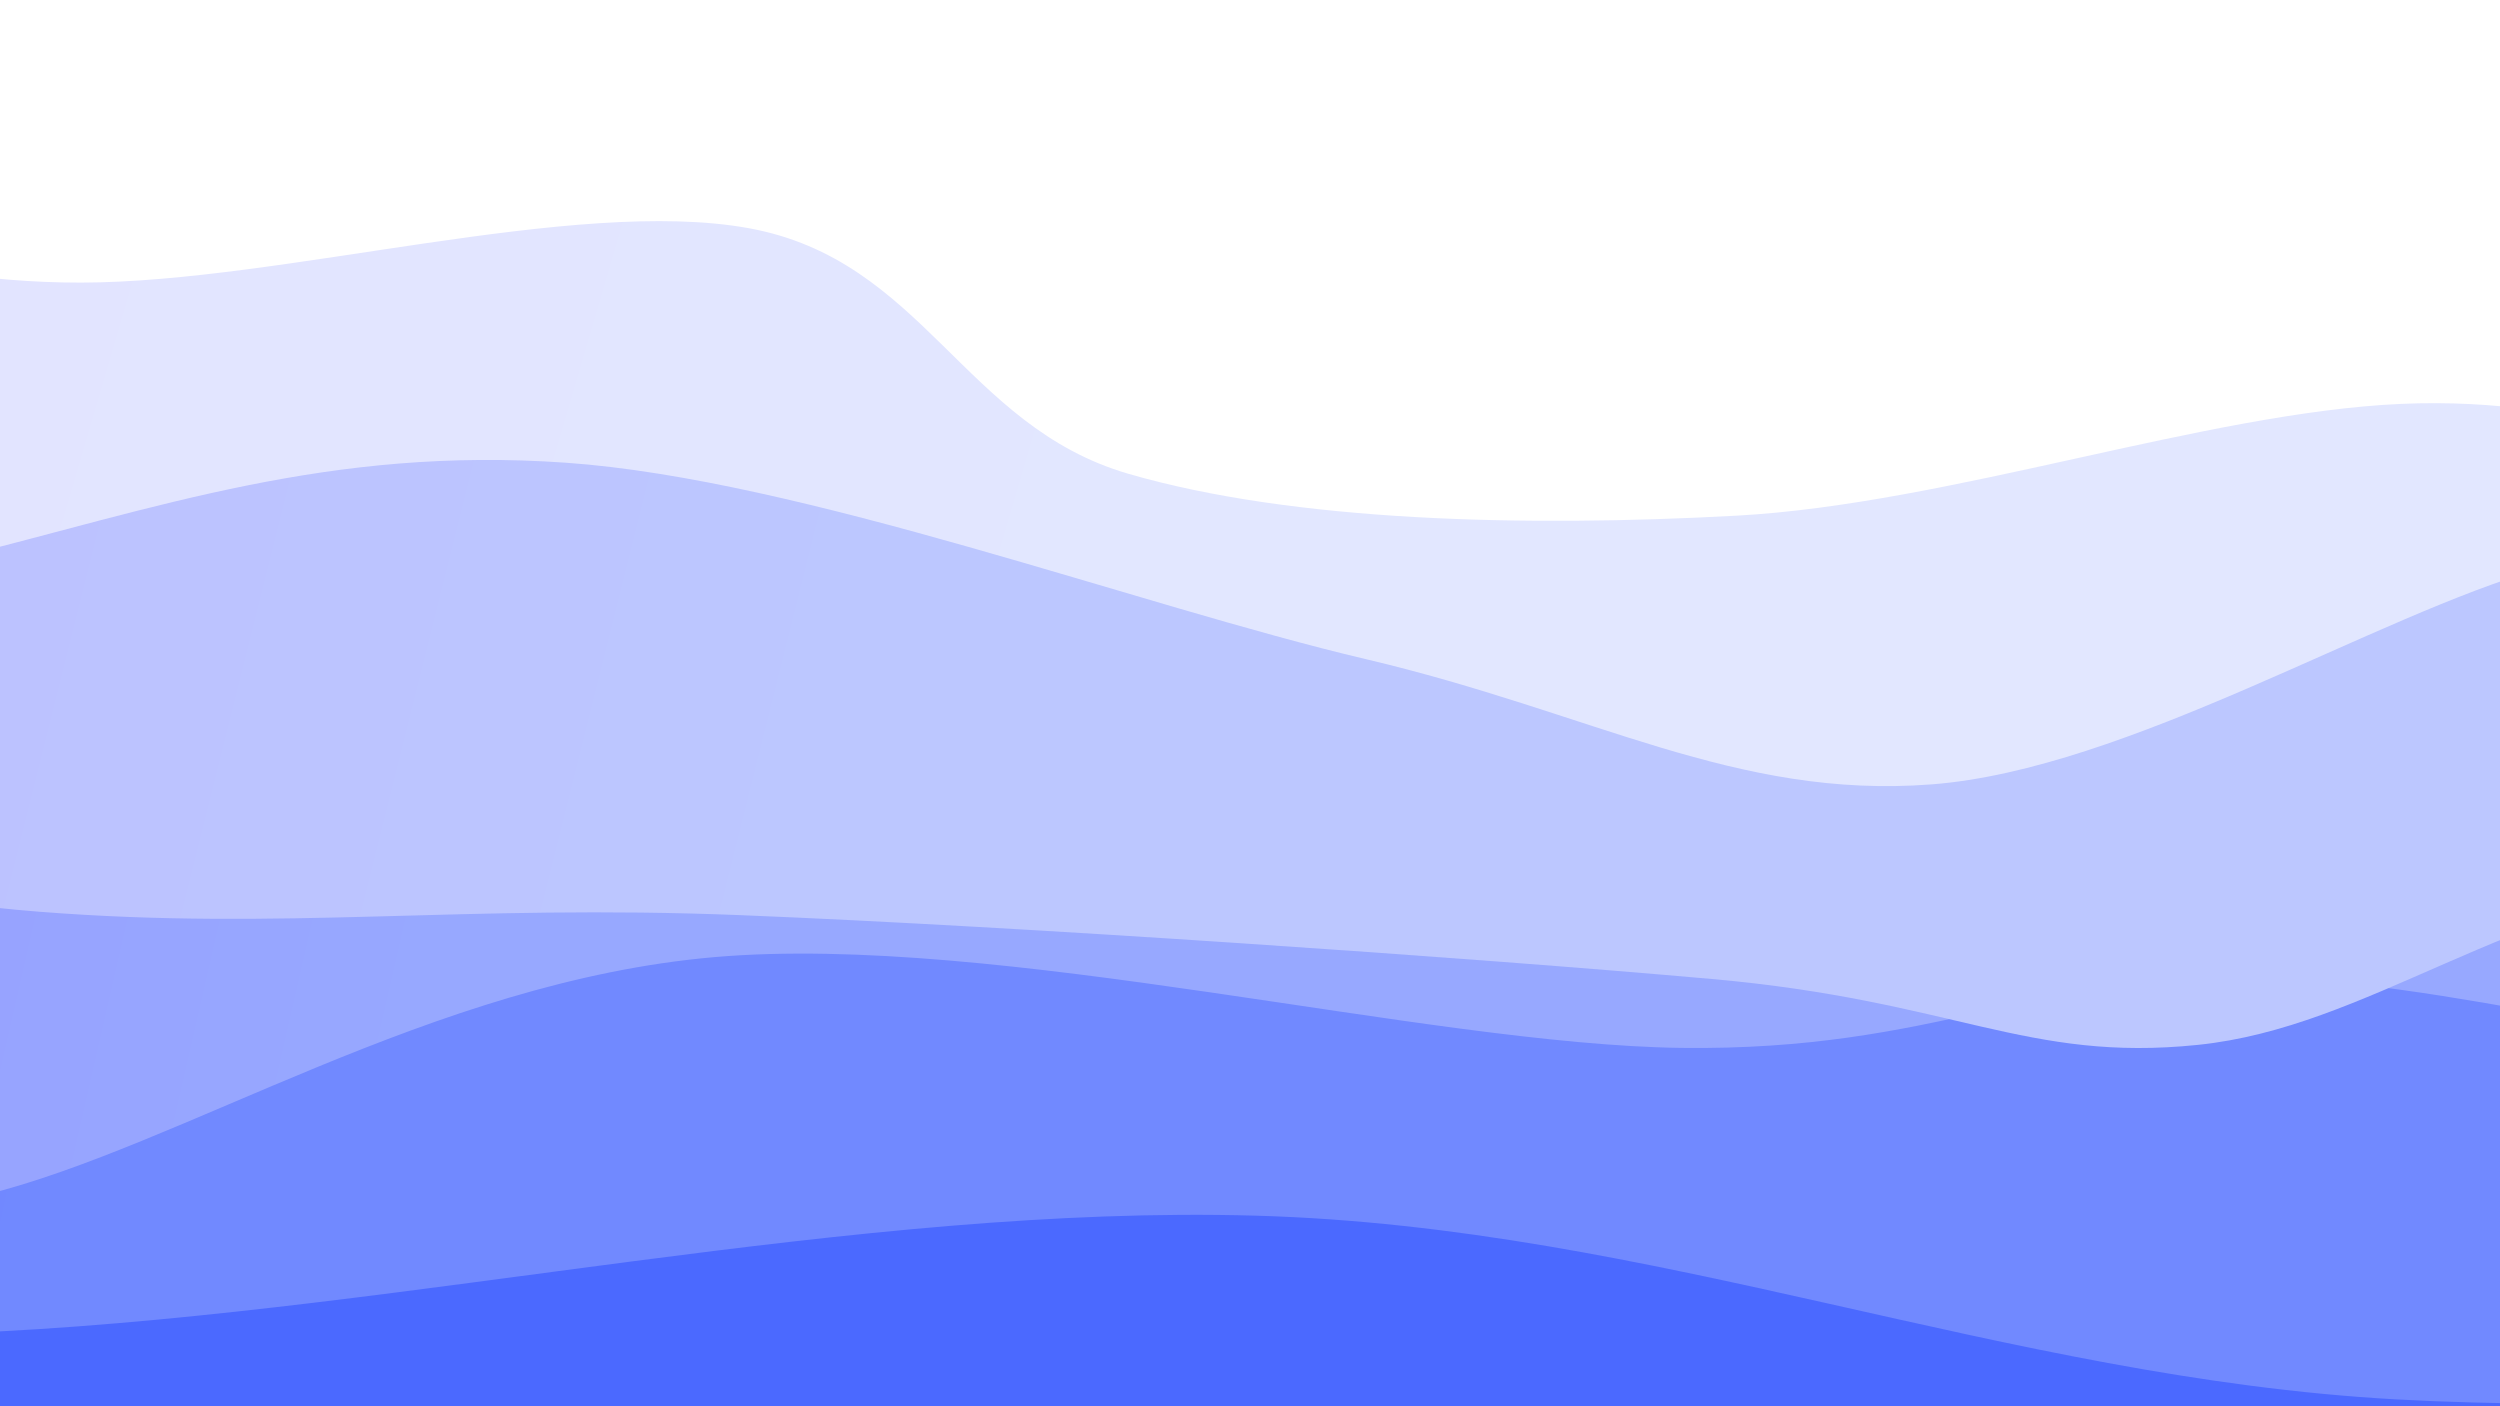 <svg xmlns="http://www.w3.org/2000/svg" version="1.1" xmlns:xlink="http://www.w3.org/1999/xlink"
    xmlns:svgjs="http://svgjs.dev/svgjs" viewBox="0 0 1920 1080">
    <rect width="1920" height="1080" fill="#0000ff"></rect>
    <g
        transform="matrix(-2.112515728529184e-16,-1.15,1.15,-2.112515728529184e-16,288.932,1586.421)">
        <path
            d="M0,-1080C-16.399,-1019.576,-114.315,-851.062,-98.395,-717.457C-82.476,-583.853,81.334,-441.42,95.516,-278.373C109.697,-115.326,15.502,70.078,-13.307,260.825C-42.115,451.573,-80.769,702.177,-77.336,866.111C-73.903,1030.046,7.775,1101.437,7.292,1244.429C6.81,1387.421,-79.016,1571.468,-80.232,1724.063C-81.447,1876.658,-13.372,2087.344,0,2160L 1920 2160 L 1920 -1080 Z"
            fill="url(&quot;#SvgjsLinearGradient1090&quot;)"></path>
        <path
            d="M160,-1080C170.423,-968.053,238.812,-638.003,222.539,-408.317C206.267,-178.631,76.573,89.663,62.366,298.116C48.159,506.57,101.591,634.557,137.295,842.405C172.999,1050.254,272.807,1325.609,276.591,1545.208C280.375,1764.807,179.432,2057.535,160,2160L 1920 2160 L 1920 -1080 Z"
            fill="url(&quot;#SvgjsLinearGradient1091&quot;)"></path>
        <path
            d="M320,-1080C340.968,-1008.297,453.79,-824.102,445.81,-649.782C437.83,-475.462,277.571,-243.532,272.119,-34.079C266.667,175.374,406.778,417.102,413.099,606.934C419.419,796.767,331.608,915.087,310.042,1104.915C288.476,1294.742,282.043,1570.051,283.703,1745.899C285.362,1921.746,313.95,2090.983,320,2160L 1920 2160 L 1920 -1080 Z"
            fill="url(&quot;#SvgjsLinearGradient1092&quot;)"></path>
        <path
            d="M480,-1080C481.731,-941.817,475.778,-528.812,490.385,-250.905C504.992,27.003,575.21,320.873,567.642,587.445C560.073,854.018,459.581,1086.437,444.974,1348.529C430.367,1610.622,474.162,2024.755,480,2160L 1920 2160 L 1920 -1080 Z"
            fill="url(&quot;#SvgjsLinearGradient1093&quot;)"></path>
        <path
            d="M640,-1080C623.974,-994.692,553.617,-704.522,543.846,-568.149C534.075,-431.777,548.628,-394.117,581.373,-261.767C614.119,-129.418,723.933,37.043,740.318,225.948C756.703,414.854,681.83,701.329,679.684,871.667C677.538,1042.005,730.126,1111.861,727.443,1247.976C724.76,1384.091,678.162,1536.353,663.588,1688.357C649.014,1840.361,643.931,2081.393,640,2160L 1920 2160 L 1920 -1080 Z"
            fill="url(&quot;#SvgjsLinearGradient1094&quot;)"></path>
        <path
            d="M800,-1080C807.566,-1022.934,850.293,-880.092,845.397,-737.605C840.501,-595.118,783.468,-388.621,770.622,-225.079C757.776,-61.536,775.811,57.458,768.322,243.65C760.833,429.842,740.127,729.952,725.687,892.072C711.247,1054.192,669.927,1101.929,681.682,1216.368C693.436,1330.807,776.495,1421.433,796.215,1578.705C815.935,1735.977,799.369,2063.118,800,2160L 1920 2160 L 1920 -1080 Z"
            fill="url(&quot;#SvgjsLinearGradient1095&quot;)"></path>
        <path
            d="M960,-1080C943.592,-1018.374,853.922,-842.772,861.551,-710.245C869.18,-577.718,970.951,-424.311,1005.774,-284.838C1040.597,-145.364,1081.561,-31.005,1070.488,126.596C1059.415,284.197,975.139,508.754,939.335,660.77C903.532,812.785,845.582,907.841,855.666,1038.69C865.75,1169.54,969.035,1335.95,999.837,1445.868C1030.639,1555.786,1047.118,1579.175,1040.479,1698.197C1033.839,1817.219,973.413,2083.033,960,2160L 1920 2160 L 1920 -1080 Z"
            fill="url(&quot;#SvgjsLinearGradient1096&quot;)"></path>
        <path
            d="M1120,-1080C1137.67,-992.725,1214.225,-703.492,1226.019,-556.347C1237.813,-409.203,1190.584,-331.333,1190.763,-197.135C1190.942,-62.936,1248.371,132.278,1227.095,248.844C1205.819,365.409,1095.101,392.294,1063.107,502.256C1031.112,612.218,1027.354,766.966,1035.13,908.616C1042.905,1050.266,1103.984,1221.933,1109.762,1352.155C1115.539,1482.377,1068.089,1555.308,1069.796,1689.948C1071.502,1824.589,1111.633,2081.658,1120,2160L 1920 2160 L 1920 -1080 Z"
            fill="url(&quot;#SvgjsLinearGradient1097&quot;)"></path>
        <path
            d="M1280,-1080C1286.269,-956.592,1308.358,-592.854,1317.612,-339.553C1326.866,-86.252,1340.081,166.099,1335.527,439.808C1330.973,713.516,1299.543,1016,1290.289,1302.698C1281.035,1589.397,1281.715,2017.116,1280,2160L 1920 2160 L 1920 -1080 Z"
            fill="url(&quot;#SvgjsLinearGradient1098&quot;)"></path>
        <path
            d="M1440,-1080C1453.282,-1002.845,1528.091,-751.2,1519.69,-617.068C1511.29,-482.936,1411.859,-440.697,1389.598,-275.21C1367.337,-109.724,1359.341,213.238,1386.127,375.851C1412.914,538.465,1536.46,565.666,1550.317,700.472C1564.175,835.279,1498.764,1025.57,1469.274,1184.69C1439.785,1343.81,1378.258,1492.64,1373.379,1655.191C1368.5,1817.743,1428.896,2075.865,1440,2160L 1920 2160 L 1920 -1080 Z"
            fill="url(&quot;#SvgjsLinearGradient1099&quot;)"></path>
        <path
            d="M1600,-1080C1611.522,-999.829,1670.943,-764.221,1669.133,-598.976C1667.322,-433.731,1608.568,-226.117,1589.137,-88.531C1569.706,49.055,1554.507,76.441,1552.548,226.542C1550.589,376.644,1576.068,644.786,1577.381,812.078C1578.694,979.37,1576.867,1070.691,1560.426,1230.293C1543.986,1389.895,1472.141,1614.739,1478.737,1769.69C1485.333,1924.642,1579.79,2094.948,1600,2160L 1920 2160 L 1920 -1080 Z"
            fill="url(&quot;#SvgjsLinearGradient1100&quot;)"></path>
        <path
            d="M1760,-1080C1772.254,-1013.169,1823.817,-818.771,1833.526,-679.012C1843.235,-539.254,1838.406,-421.279,1818.254,-241.449C1798.103,-61.62,1738.592,235.166,1712.615,399.963C1686.639,564.761,1671.059,600.309,1662.394,747.337C1653.729,894.364,1650.762,1119.867,1660.624,1282.129C1670.487,1444.391,1705.005,1574.596,1721.568,1720.908C1738.13,1867.22,1753.595,2086.818,1760,2160L 1920 2160 L 1920 -1080 Z"
            fill="url(&quot;#SvgjsLinearGradient1101&quot;)"></path>
    </g>
    <defs>
        <linearGradient x1="0.1" y1="0" x2="0" y2="1" id="SvgjsLinearGradient1090">
            <stop stop-color="#0000ff" offset="0"></stop>
            <stop stop-color="#002bff" offset="0"></stop>
        </linearGradient>
        <linearGradient x1="0.1" y1="0" x2="0" y2="1" id="SvgjsLinearGradient1091">
            <stop stop-color="#2626ff" offset="0"></stop>
            <stop stop-color="#264aff" offset="0.083"></stop>
        </linearGradient>
        <linearGradient x1="0.1" y1="0" x2="0" y2="1" id="SvgjsLinearGradient1092">
            <stop stop-color="#4b4bff" offset="0"></stop>
            <stop stop-color="#4b69ff" offset="0.167"></stop>
        </linearGradient>
        <linearGradient x1="0.1" y1="0" x2="0" y2="1" id="SvgjsLinearGradient1093">
            <stop stop-color="#7171ff" offset="0"></stop>
            <stop stop-color="#7189ff" offset="0.25"></stop>
        </linearGradient>
        <linearGradient x1="0.1" y1="0" x2="0" y2="1" id="SvgjsLinearGradient1094">
            <stop stop-color="#9797ff" offset="0"></stop>
            <stop stop-color="#97a8ff" offset="0.333"></stop>
        </linearGradient>
        <linearGradient x1="0.1" y1="0" x2="0" y2="1" id="SvgjsLinearGradient1095">
            <stop stop-color="#bcbcff" offset="0"></stop>
            <stop stop-color="#bcc7ff" offset="0.417"></stop>
        </linearGradient>
        <linearGradient x1="0.1" y1="0" x2="0" y2="1" id="SvgjsLinearGradient1096">
            <stop stop-color="#e2e2ff" offset="0"></stop>
            <stop stop-color="#e2e7ff" offset="0.5"></stop>
        </linearGradient>
        <linearGradient x1="0.1" y1="0" x2="0" y2="1" id="SvgjsLinearGradient1097">
            <stop stop-color="#ffffff" offset="0"></stop>
            <stop stop-color="#ffffff" offset="0.583"></stop>
        </linearGradient>
        <linearGradient x1="0.1" y1="0" x2="0" y2="1" id="SvgjsLinearGradient1098">
            <stop stop-color="#ffffff" offset="0"></stop>
            <stop stop-color="#ffffff" offset="0.667"></stop>
        </linearGradient>
        <linearGradient x1="0.1" y1="0" x2="0" y2="1" id="SvgjsLinearGradient1099">
            <stop stop-color="#ffffff" offset="0"></stop>
            <stop stop-color="#ffffff" offset="0.75"></stop>
        </linearGradient>
        <linearGradient x1="0.1" y1="0" x2="0" y2="1" id="SvgjsLinearGradient1100">
            <stop stop-color="#ffffff" offset="0"></stop>
            <stop stop-color="#ffffff" offset="0.833"></stop>
        </linearGradient>
        <linearGradient x1="0.1" y1="0" x2="0" y2="1" id="SvgjsLinearGradient1101">
            <stop stop-color="#ffffff" offset="0"></stop>
            <stop stop-color="#ffffff" offset="0.917"></stop>
        </linearGradient>
    </defs>
</svg>